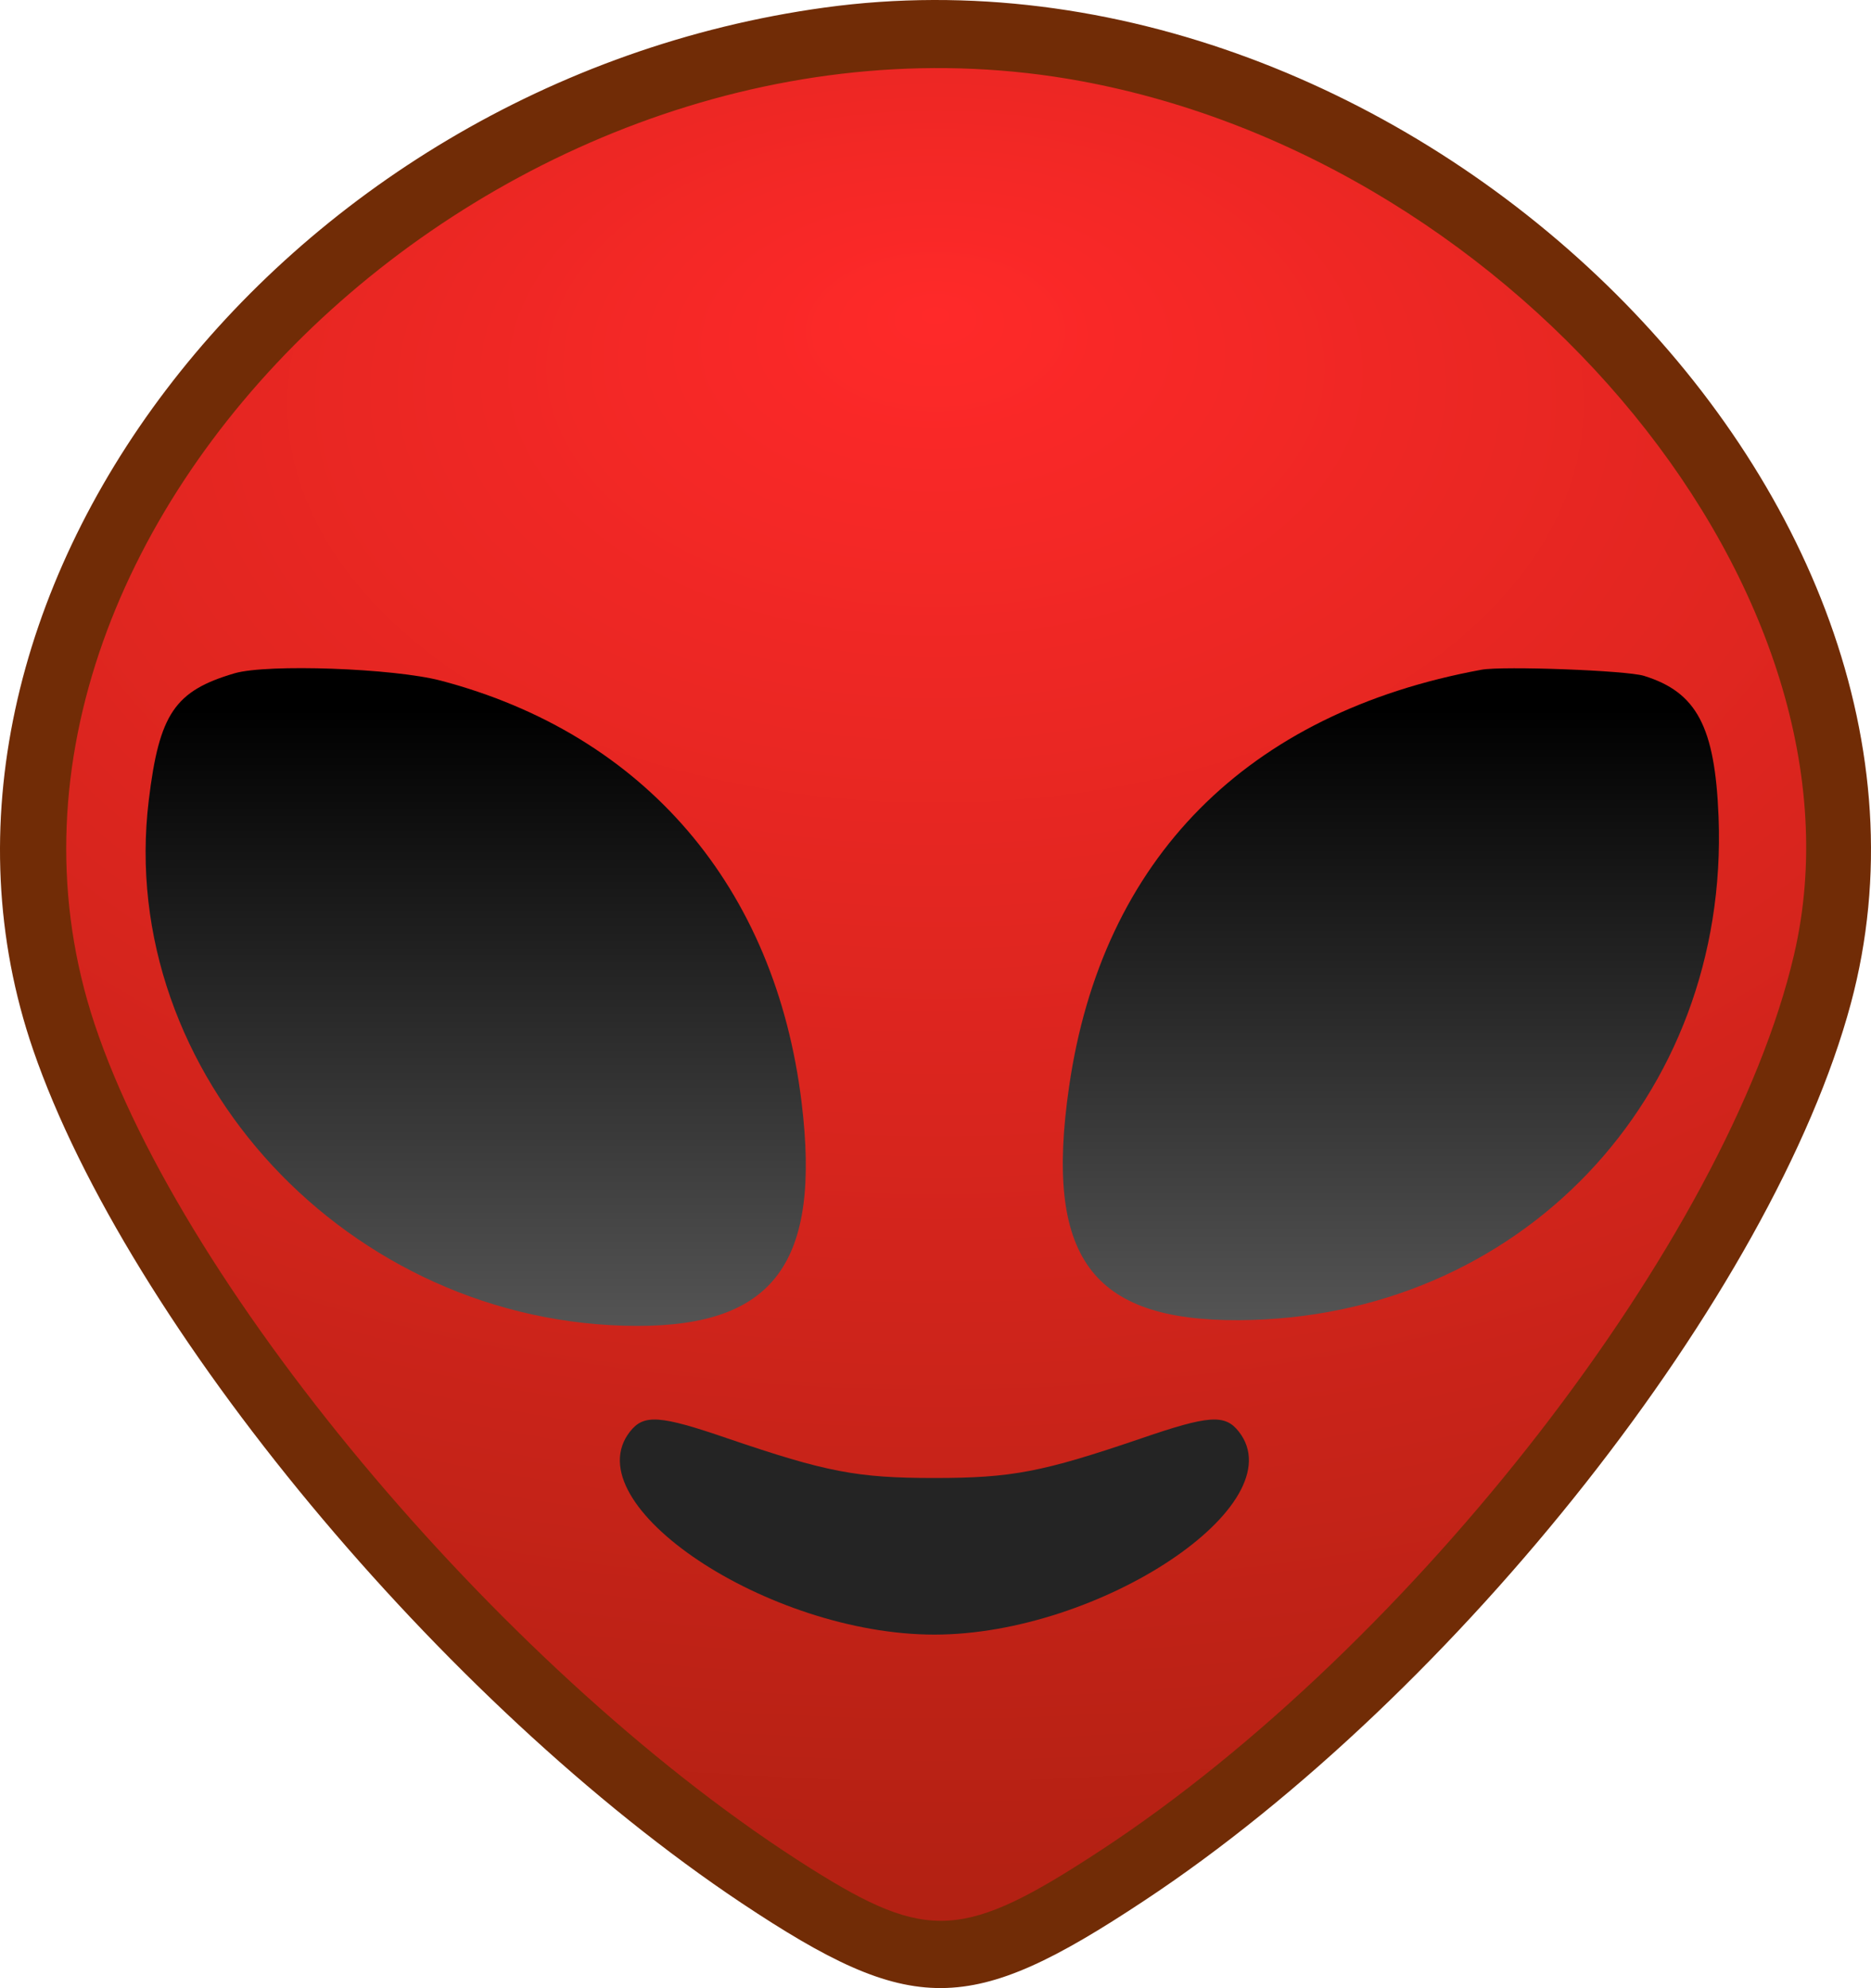 <?xml version="1.0" encoding="UTF-8" standalone="no"?>
<svg
   xmlns:dc="http://purl.org/dc/elements/1.1/"
   xmlns:cc="http://creativecommons.org/ns#"
   xmlns:rdf="http://www.w3.org/1999/02/22-rdf-syntax-ns#"
   xmlns:svg="http://www.w3.org/2000/svg"
   xmlns="http://www.w3.org/2000/svg"
   xmlns:xlink="http://www.w3.org/1999/xlink"
   xmlns:sodipodi="http://sodipodi.sourceforge.net/DTD/sodipodi-0.dtd"
   xmlns:inkscape="http://www.inkscape.org/namespaces/inkscape"
   version="1.0"
   width="524.114"
   height="556.839"
   viewBox="0 0 393.085 417.629"
   preserveAspectRatio="xMidYMid meet"
   id="svg20"
   sodipodi:docname="alien-06.svg"
   inkscape:version="1.0 (4035a4fb49, 2020-05-01)">
  <defs
     id="defs24">
    <linearGradient
       inkscape:collect="always"
       id="linearGradient930">
      <stop
         style="stop-color:#000000;stop-opacity:1"
         offset="0"
         id="stop926" />
      <stop
         style="stop-color:#545454;stop-opacity:1"
         offset="1"
         id="stop928" />
    </linearGradient>
    <linearGradient
       id="linearGradient918"
       inkscape:collect="always">
      <stop
         id="stop914"
         offset="0"
         style="stop-color:#000000;stop-opacity:1" />
      <stop
         id="stop916"
         offset="1"
         style="stop-color:#545454;stop-opacity:1" />
    </linearGradient>
    <linearGradient
       id="linearGradient884"
       inkscape:collect="always">
      <stop
         id="stop880"
         offset="0"
         style="stop-color:#ff2929;stop-opacity:1" />
      <stop
         id="stop882"
         offset="1"
         style="stop-color:#721a00;stop-opacity:1" />
    </linearGradient>
    <radialGradient
       gradientUnits="userSpaceOnUse"
       gradientTransform="matrix(4.282,5.8663803e-6,1.737672e-7,2.633,-14776.131,-63870.094)"
       r="3816.28"
       fy="31414.48"
       fx="4502.728"
       cy="30548.045"
       cx="4502.728"
       id="radialGradient894"
       xlink:href="#linearGradient884"
       inkscape:collect="always" />
    <linearGradient
       gradientUnits="userSpaceOnUse"
       y2="14591.025"
       x2="2572.714"
       y1="17180"
       x1="2572.714"
       id="linearGradient920"
       xlink:href="#linearGradient930"
       inkscape:collect="always" />
    <linearGradient
       gradientUnits="userSpaceOnUse"
       y2="14616.192"
       x2="6418.149"
       y1="17180"
       x1="6418.149"
       id="linearGradient922"
       xlink:href="#linearGradient918"
       inkscape:collect="always" />
  </defs>
  <sodipodi:namedview
     inkscape:document-rotation="0"
     inkscape:current-layer="g18"
     inkscape:window-maximized="1"
     inkscape:window-y="843"
     inkscape:window-x="1072"
     inkscape:cy="381.79326"
     inkscape:cx="116.12225"
     inkscape:zoom="0.64"
     inkscape:guide-bbox="true"
     showguides="true"
     inkscape:snap-bbox="true"
     units="px"
     showgrid="false"
     id="namedview22"
     inkscape:window-height="877"
     inkscape:window-width="1600"
     inkscape:pageshadow="2"
     inkscape:pageopacity="0"
     guidetolerance="10"
     gridtolerance="10"
     objecttolerance="10"
     borderopacity="1"
     bordercolor="#666666"
     pagecolor="#ffffff" />
  <g
     id="g18"
     stroke="none"
     fill="#000000"
     transform="matrix(0.05,0,0,-0.05,-28.691,1008.079)">
    <path
       inkscape:transform-center-y="135.57183"
       sodipodi:nodetypes="cccccc"
       d="M 4040,20010 C 1736,19694 190,17621 833,15751 c 397,-1154 1689,-2656 2947,-3495 718,-478 776,-477 1510,9 1317,870 2615,2467 2941,3681 574,2140 -1756,4398 -4191,4064 z"
       id="path36"
       style="fill:url(#radialGradient894);fill-opacity:1;stroke-width:1.005;stroke-miterlimit:4;stroke-dasharray:none" />
    <path
       style="fill:#712c06;fill-opacity:1"
       id="path8"
       d="M 4040,20130 C 1736,19814 70,17621 713,15751 c 397,-1154 1719,-2746 2977,-3585 718,-478 956,-477 1690,9 1317,870 2645,2557 2971,3771 574,2140 -1876,4518 -4311,4184 z m 1075,-309 c 1852,-341 3347,-2173 2997,-3671 -278,-1193 -1603,-2904 -2914,-3763 -572,-375 -726,-385 -1218,-75 -1256,790 -2631,2411 -3009,3548 -690,2076 1744,4403 4144,3961 z" />
    <path
       style="fill:url(#linearGradient920);fill-opacity:1"
       sodipodi:nodetypes="cccccc"
       id="path10"
       d="m 1560,17333 c -252,-74 -317,-170 -361,-533 -140,-1151 841,-2207 2051,-2209 577,-1 774,267 692,939 -110,905 -659,1546 -1516,1772 -199,52 -727,71 -866,31 z" />
    <path
       style="fill:url(#linearGradient922);fill-opacity:1"
       sodipodi:nodetypes="cccccc"
       id="path12"
       d="m 6800,17348 c -987,-181 -1596,-795 -1734,-1752 -104,-715 92,-984 714,-981 1177,7 2061,935 2015,2115 -15,378 -91,523 -313,592 -73,23 -590,42 -682,26 z" />
    <path
       style="fill:#242424;fill-opacity:1;stroke-width:1"
       sodipodi:nodetypes="csccscc"
       id="path14"
       d="m 3221,14147 c -240,-306 580,-853 1279,-853 697,0 1519,548 1279,853 -58,74 -126,69 -411,-29 -414,-141 -542,-166 -868,-166 -326,0 -454,25 -868,166 -285,98 -353,103 -411,29 z" />
  </g>
</svg>
